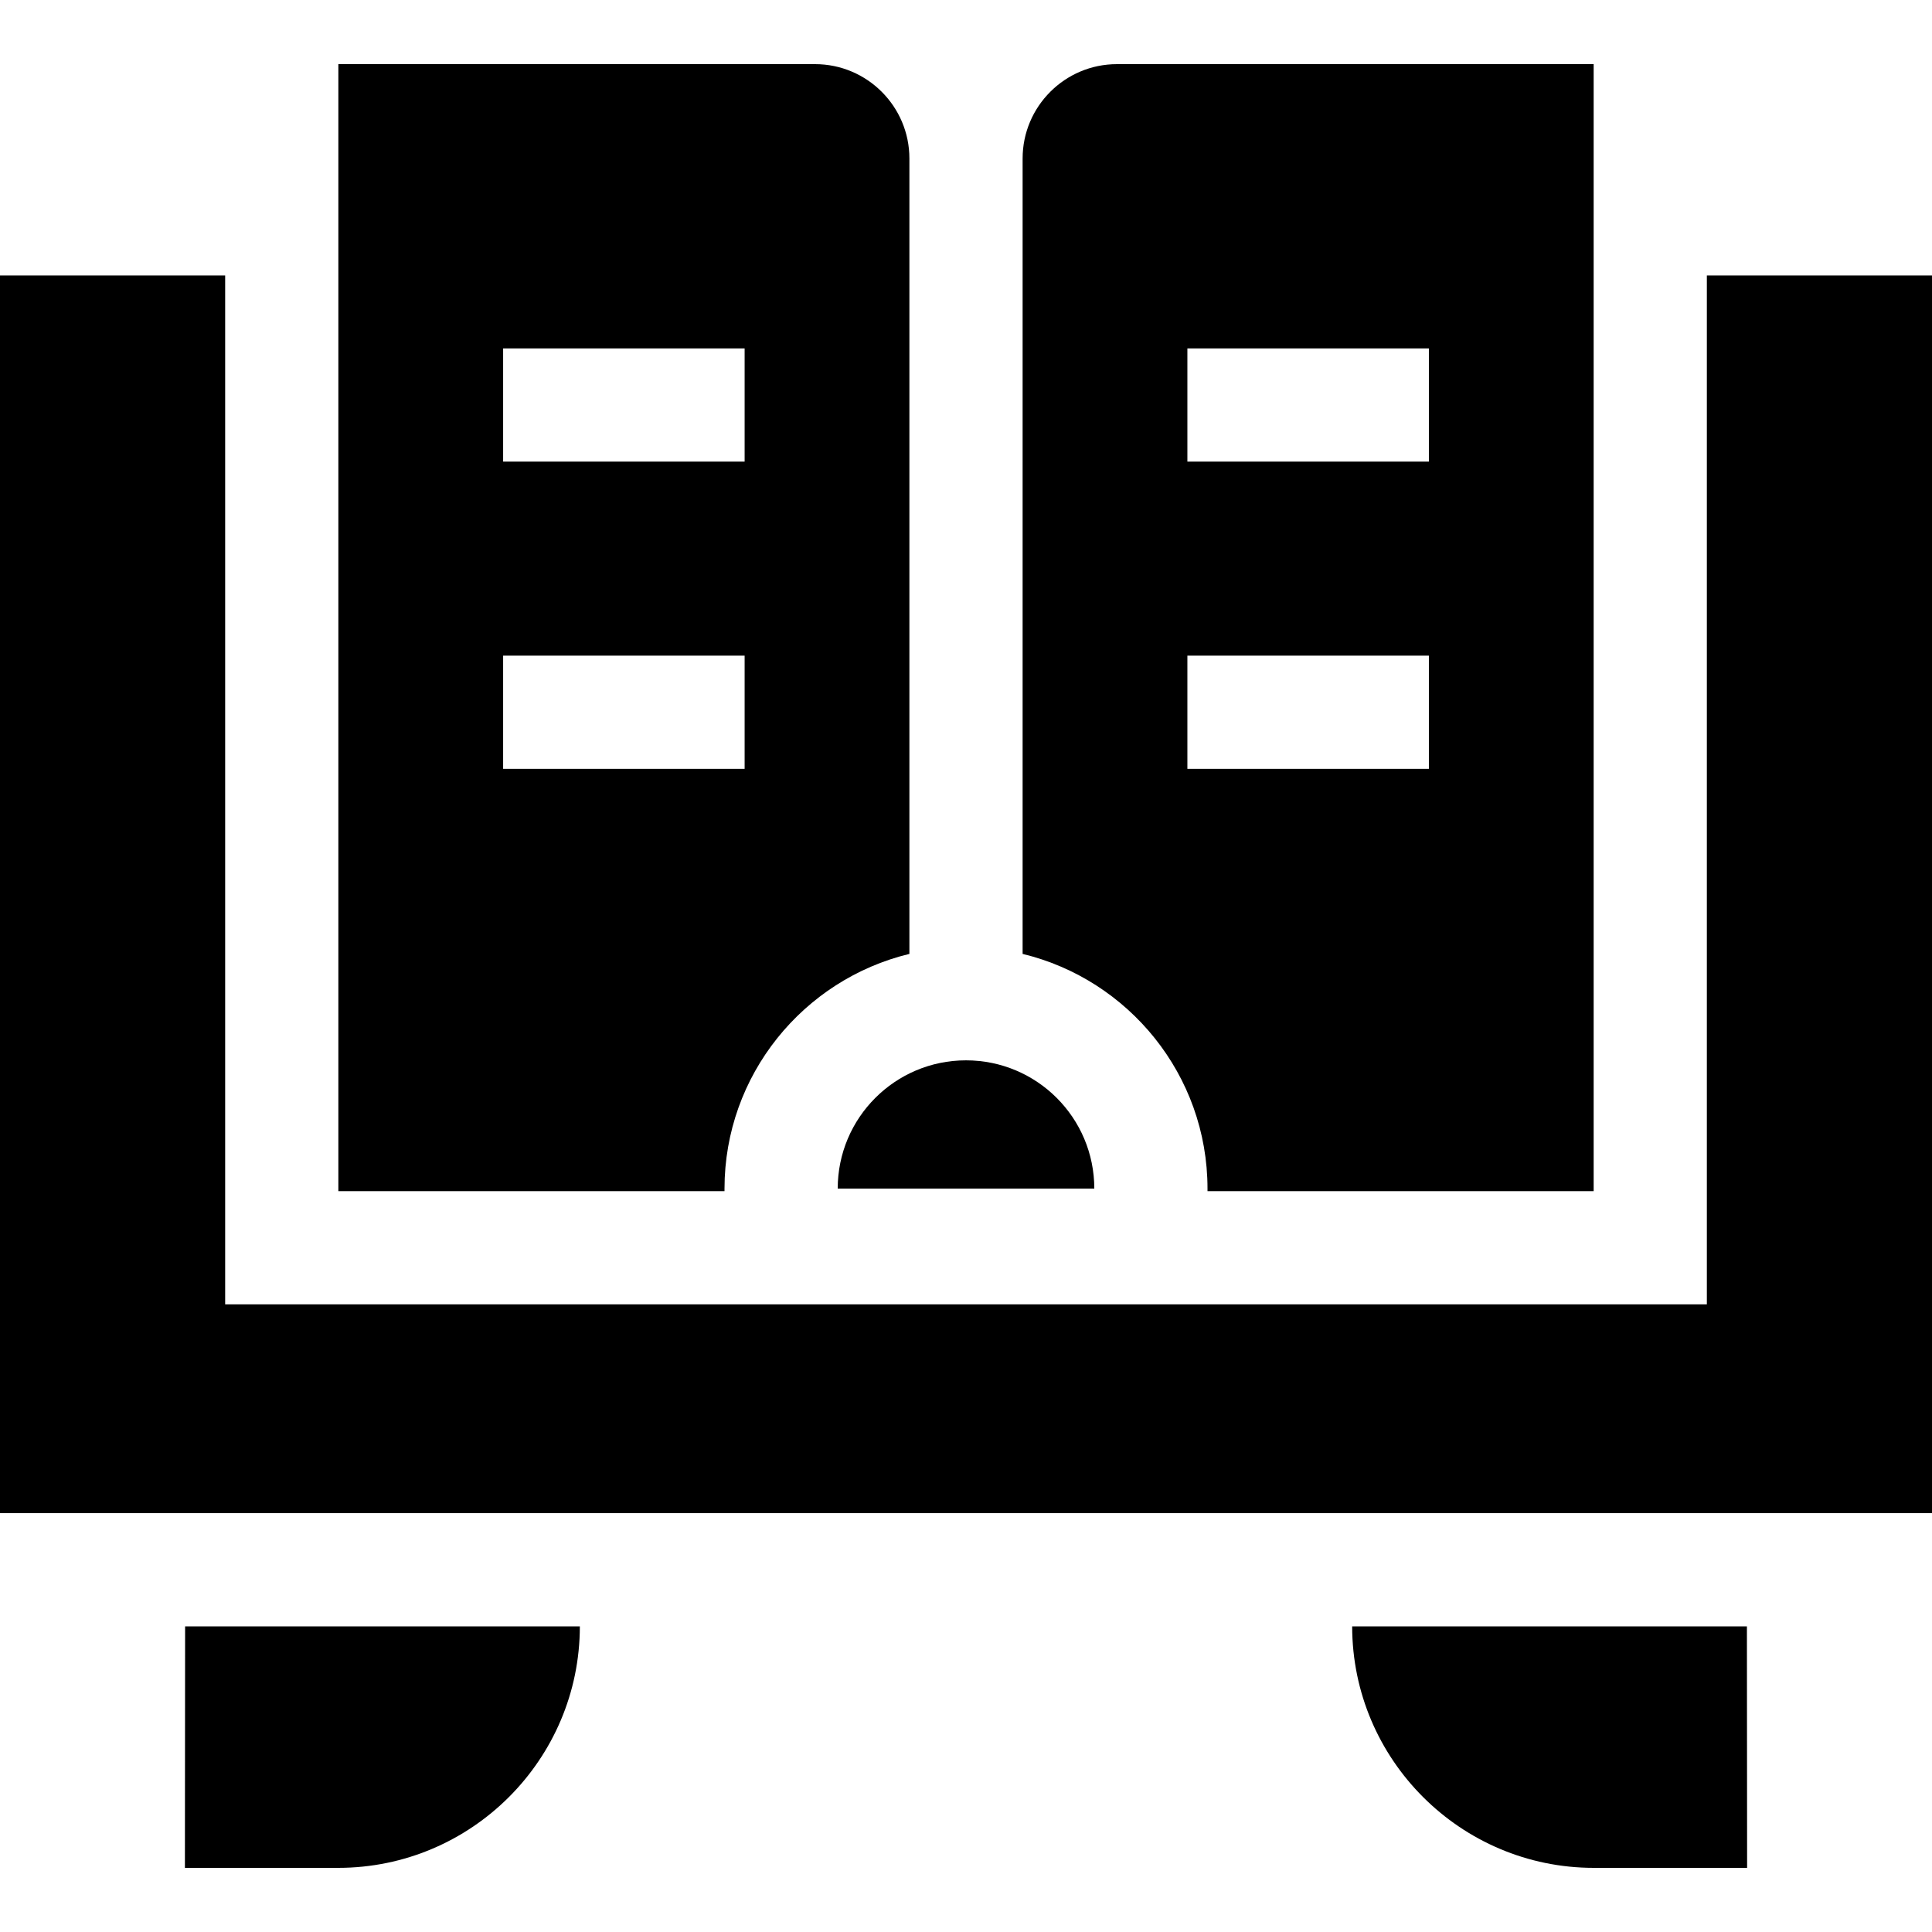 <svg id="Capa_1" enable-background="new 0 0 512 512" height="512" viewBox="0 0 512 512" width="512" xmlns="http://www.w3.org/2000/svg"><g><path d="m49.054 431.002c-.021.68-.052 64-.052 64h40.624c35.299 0 64.018-28.706 64.041-64z"/><path d="m462.95 431.002c.021.68.052 64 .052 64h-40.624c-35.299 0-64.018-28.706-64.041-64z"/><path d="m512 401.002v-328h-59.665v272.667h-392.666v-272.667h-59.669v328z"/><path d="m89.669 315.669h102.333v-.668c0-30.122 20.925-55.435 48.998-62.206v-210.796c0-13.785-11.215-25-25-25h-126.331zm107.665-111.918h-64v-30h64zm0-81.417h-64v-30h64z"/><path d="m271.004 41.999-.001 210.796c28.073 6.771 48.998 32.084 48.998 62.206v.668h102.333l.001-298.67h-126.331c-13.785 0-25 11.215-25 25zm107.666 161.752h-64v-30h64zm0-81.417h-64v-30h64z"/><path d="m222.003 315.001h67.999c0-18.777-15.222-34-33.999-34s-34 15.223-34 34z"/></g></svg>